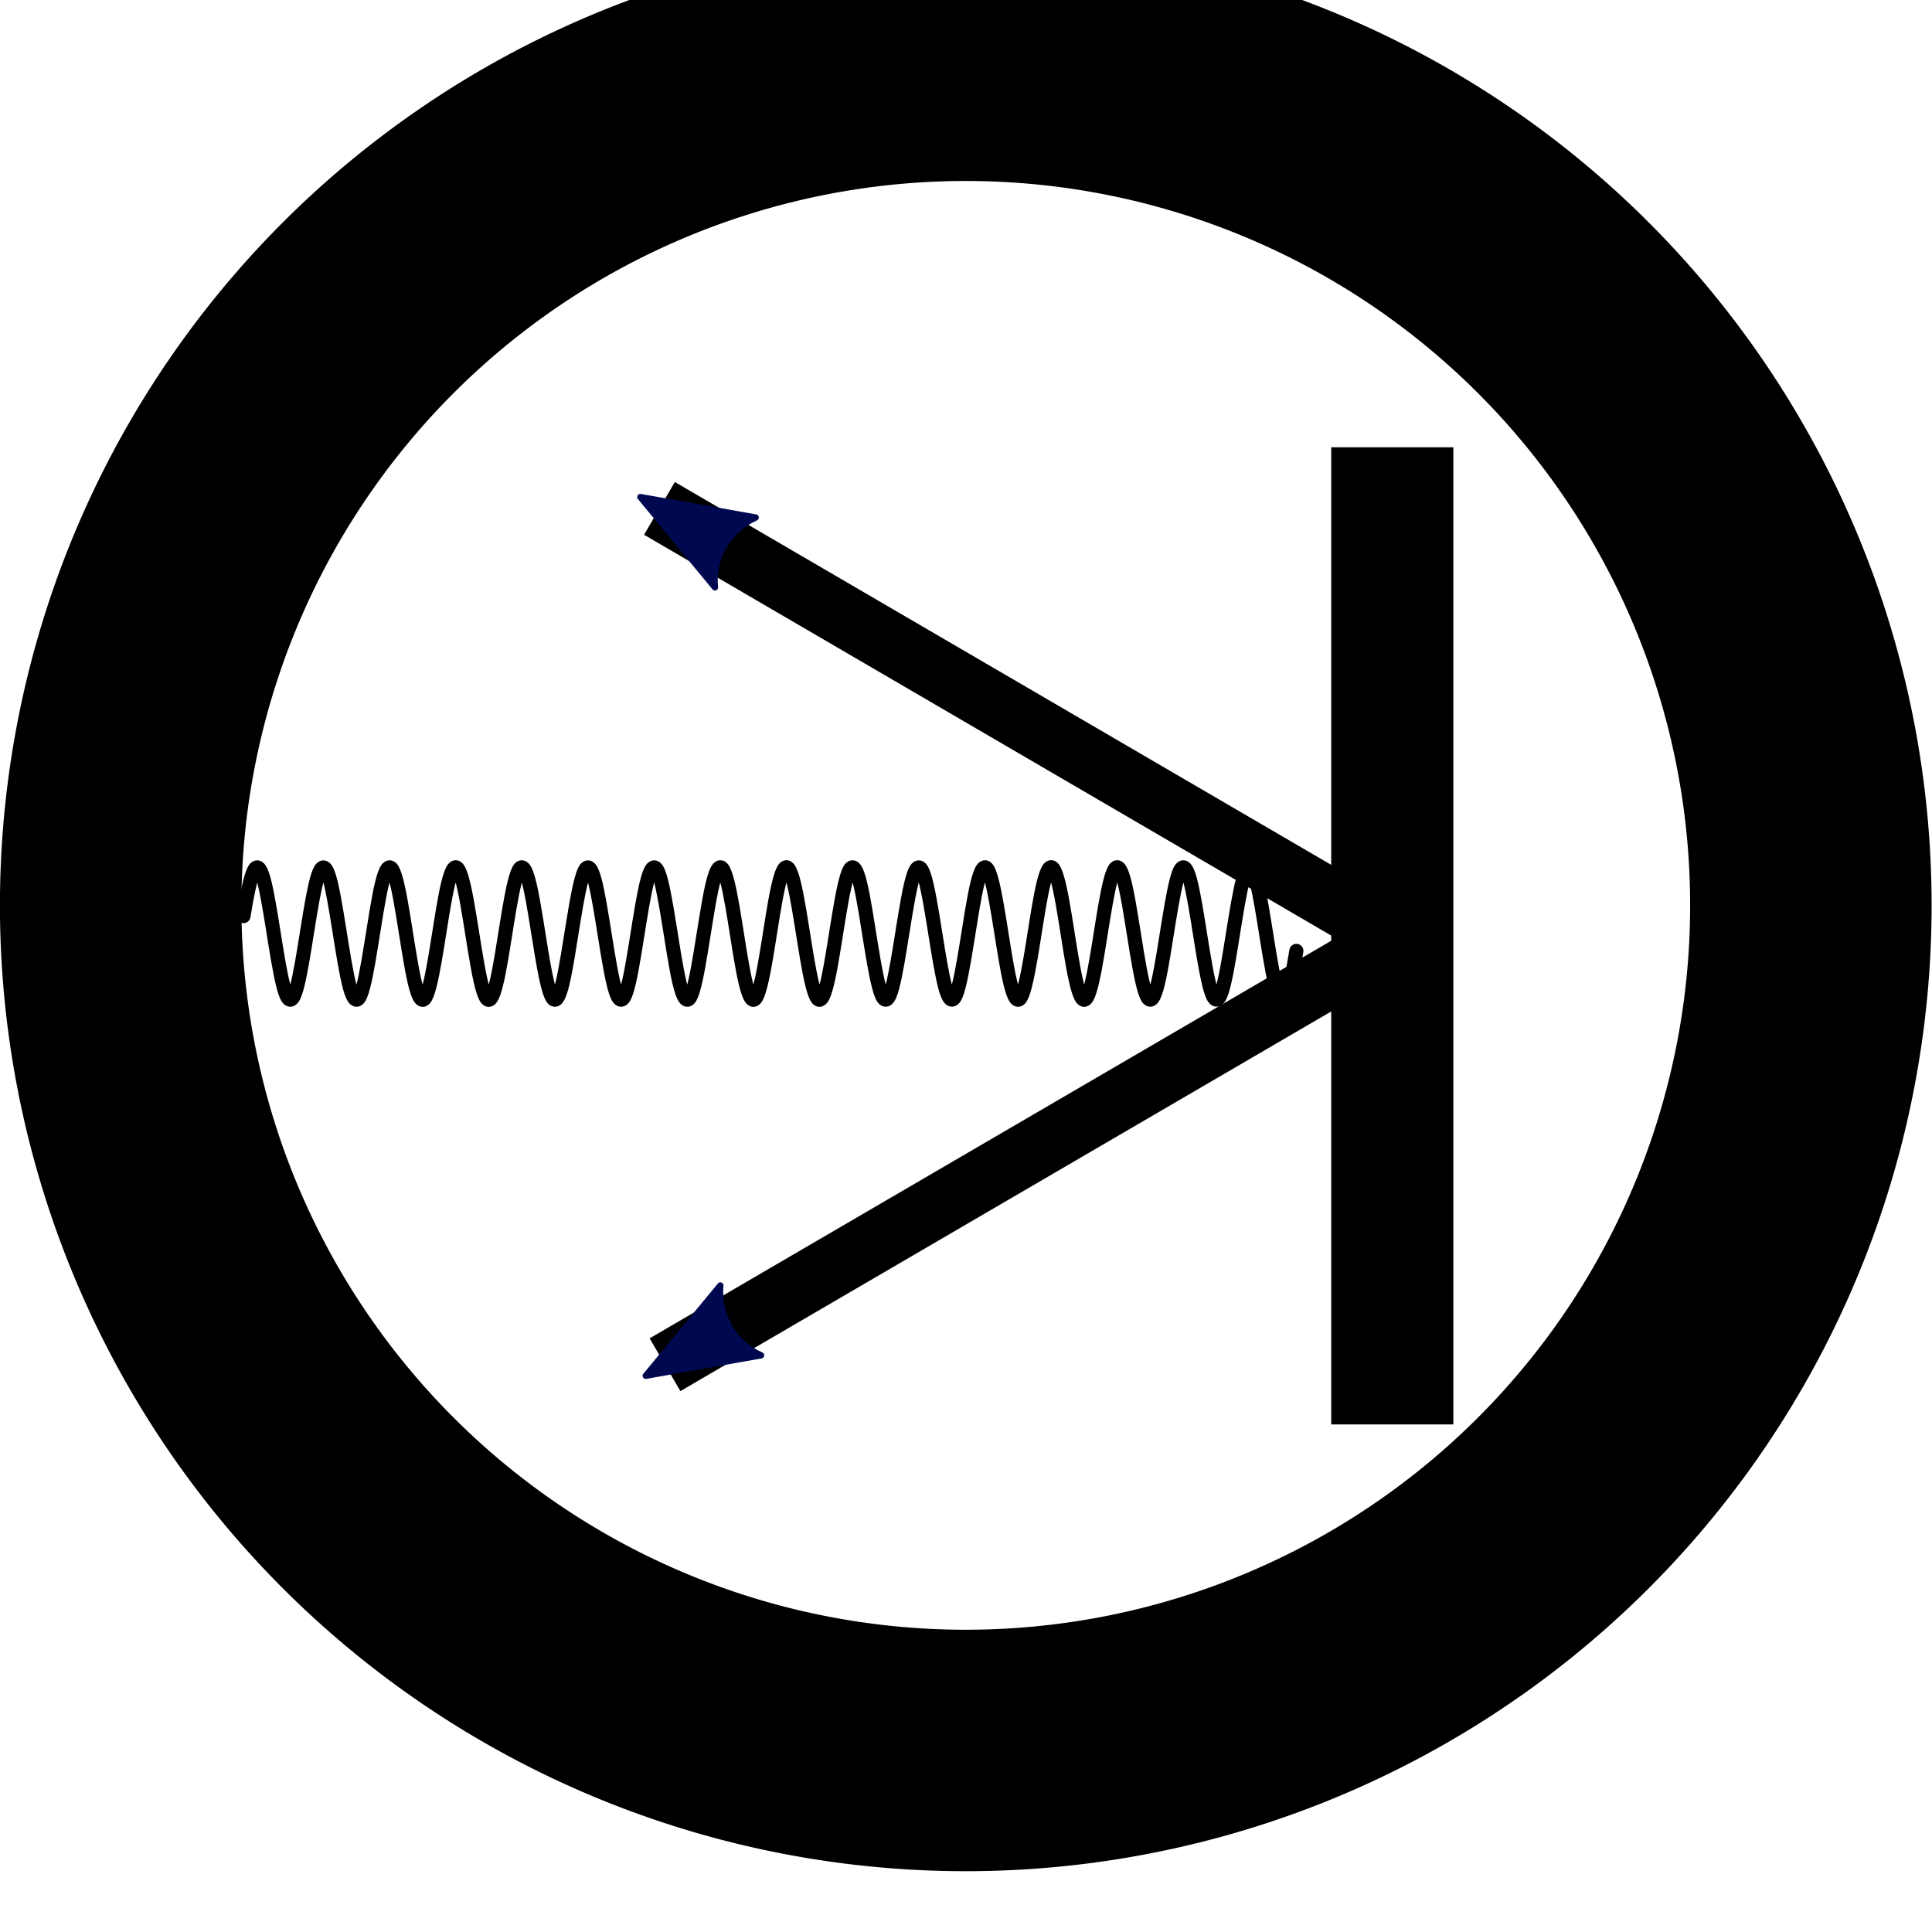 <?xml version="1.0" encoding="UTF-8" standalone="no"?>
<!-- Created with Inkscape (http://www.inkscape.org/) -->

<svg
   xmlns:dc="http://purl.org/dc/elements/1.1/"
   xmlns:cc="http://creativecommons.org/ns#"
   xmlns:rdf="http://www.w3.org/1999/02/22-rdf-syntax-ns#"
   xmlns:svg="http://www.w3.org/2000/svg"
   xmlns="http://www.w3.org/2000/svg"
   xmlns:inkscape="http://www.inkscape.org/namespaces/inkscape"
   version="1.1"
   width="40.807"
   height="40.807"
   id="svg4102">
  <defs
     id="defs4104">
    <linearGradient
       id="linearGradient3783-5">
      <stop
         id="stop3785-3"
         style="stop-color:#ff8c06;stop-opacity:1"
         offset="0" />
      <stop
         id="stop3787-0"
         style="stop-color:#261748;stop-opacity:0"
         offset="1" />
    </linearGradient>
    <marker
       refX="0"
       refY="0"
       orient="auto"
       id="Arrow2Mend5"
       style="overflow:visible">
      <path
         d="M 8.719,4.034 L -2.207,0.016 L 8.719,-4.002 C 6.973,-1.63 6.983,1.616 8.719,4.034 z"
         transform="scale(-0.6,-0.6)"
         id="path3846"
         style="fill:#00084f;fill-rule:evenodd;stroke:#00084f;stroke-width:0.625;stroke-linejoin:round" />
    </marker>
    <marker
       refX="0"
       refY="0"
       orient="auto"
       id="marker14635"
       style="overflow:visible">
      <path
         d="M 8.719,4.034 L -2.207,0.016 L 8.719,-4.002 C 6.973,-1.63 6.983,1.616 8.719,4.034 z"
         transform="scale(-0.6,-0.6)"
         id="path14637"
         style="fill:#00084f;fill-rule:evenodd;stroke:#00084f;stroke-width:0.625;stroke-linejoin:round" />
    </marker>
  </defs>
    <g
       transform="matrix(0,1.25,1.25,0,-1343.005,-192.226)"
       id="icon_bs_det"
       style="display:inline">
      <desc
         id="desc5271">Back scatter detector BSD</desc>
      <path
         d="M 74,48 A 28,28 0 1 1 18,48 A 28,28 0 1 1 74,48 z"
         transform="matrix(0,0.51,0.51,0,144.599,1067.263)"
         id="path2983-5-2"
         style="fill:#ffffff;fill-opacity:1;fill-rule:nonzero;stroke:#000000;stroke-width:8;stroke-linecap:butt;stroke-linejoin:miter;stroke-miterlimit:4;stroke-opacity:1;stroke-dasharray:none;stroke-dashoffset:0;display:inline" />
      <g
         transform="translate(38.194,-68.253)"
         id="g4860"
         style="display:inline">
        <g
           id="g9262"
           style="stroke:#000000;stroke-opacity:1">
          <path
             d="M 131.067,1146.771 C 130.703,1146.831 130.399,1146.891 130.289,1146.951 C 130.18,1147.011 130.268,1147.07 130.515,1147.13 C 130.763,1147.19 131.161,1147.25 131.534,1147.31 C 131.907,1147.37 132.242,1147.43 132.391,1147.49 C 132.54,1147.55 132.498,1147.61 132.284,1147.669 C 132.07,1147.729 131.69,1147.789 131.313,1147.849 C 130.936,1147.909 130.575,1147.969 130.388,1148.029 C 130.201,1148.089 130.196,1148.149 130.374,1148.209 C 130.552,1148.269 130.909,1148.328 131.285,1148.388 C 131.661,1148.448 132.046,1148.508 132.268,1148.568 C 132.49,1148.628 132.542,1148.688 132.402,1148.748 C 132.262,1148.808 131.933,1148.868 131.562,1148.927 C 131.191,1148.987 130.789,1149.047 130.534,1149.107 C 130.28,1149.167 130.181,1149.227 130.281,1149.287 C 130.382,1149.347 130.679,1149.407 131.04,1149.466 C 131.402,1149.526 131.816,1149.586 132.1,1149.646 C 132.384,1149.706 132.528,1149.766 132.468,1149.826 C 132.409,1149.886 132.148,1149.946 131.8,1150.006 C 131.453,1150.066 131.031,1150.126 130.722,1150.185 C 130.412,1150.245 130.224,1150.305 130.242,1150.365 C 130.26,1150.425 130.482,1150.485 130.811,1150.545 C 131.14,1150.605 131.564,1150.665 131.895,1150.725 C 132.227,1150.784 132.456,1150.844 132.48,1150.904 C 132.504,1150.964 132.323,1151.024 132.017,1151.084 C 131.711,1151.144 131.29,1151.204 130.94,1151.264 C 130.591,1151.324 130.324,1151.383 130.258,1151.443 C 130.192,1151.503 130.329,1151.563 130.609,1151.623 C 130.889,1151.683 131.302,1151.743 131.665,1151.803 C 132.028,1151.863 132.33,1151.923 132.436,1151.983 C 132.543,1152.043 132.451,1152.102 132.202,1152.162 C 131.952,1152.222 131.552,1152.282 131.18,1152.342 C 130.808,1152.402 130.475,1152.462 130.328,1152.522 C 130.182,1152.582 130.228,1152.641 130.444,1152.701 C 130.661,1152.761 131.042,1152.821 131.419,1152.881 C 131.796,1152.941 132.156,1153.001 132.34,1153.061 C 132.524,1153.121 132.526,1153.181 132.344,1153.241 C 132.163,1153.301 131.805,1153.36 131.428,1153.42 C 131.051,1153.48 130.669,1153.54 130.449,1153.6 C 130.23,1153.66 130.181,1153.72 130.324,1153.78 C 130.468,1153.84 130.798,1153.899 131.17,1153.959 C 131.542,1154.019 131.942,1154.079 132.195,1154.139 C 132.447,1154.199 132.542,1154.259 132.439,1154.319 C 132.335,1154.379 132.036,1154.439 131.673,1154.498 C 131.311,1154.559 130.897,1154.618 130.616,1154.678 C 130.334,1154.738 130.193,1154.798 130.256,1154.858 C 130.319,1154.918 130.583,1154.978 130.931,1155.038 C 131.279,1155.098 131.701,1155.157 132.009,1155.217 C 132.317,1155.277 132.501,1155.337 132.48,1155.397 C 132.459,1155.457 132.233,1155.517 131.903,1155.577 C 131.573,1155.637 131.149,1155.697 130.819,1155.756 C 130.488,1155.816 130.263,1155.876 130.242,1155.936 C 130.221,1155.996 130.405,1156.056 130.713,1156.116 C 131.021,1156.176 131.442,1156.236 131.791,1156.296 C 132.139,1156.356 132.403,1156.415 132.466,1156.475 C 132.529,1156.535 132.388,1156.595 132.106,1156.655 C 131.825,1156.715 131.411,1156.775 131.049,1156.835 C 130.686,1156.895 130.387,1156.955 130.283,1157.014 C 130.18,1157.074 130.275,1157.134 130.527,1157.194 C 130.779,1157.254 131.18,1157.314 131.552,1157.374 C 131.924,1157.434 132.254,1157.494 132.398,1157.554 C 132.541,1157.614 132.492,1157.673 132.273,1157.733 C 132.053,1157.793 131.671,1157.853 131.294,1157.913 C 130.917,1157.973 130.559,1158.033 130.378,1158.093 C 130.197,1158.153 130.199,1158.213 130.382,1158.272 C 130.566,1158.332 130.926,1158.392 131.303,1158.452 C 131.68,1158.512 132.061,1158.572 132.278,1158.632 C 132.494,1158.692 132.54,1158.752 132.393,1158.812 C 132.247,1158.872 131.914,1158.931 131.542,1158.991 C 131.17,1159.051 130.77,1159.111 130.52,1159.171 C 130.271,1159.231 130.179,1159.291 130.285,1159.351 C 130.392,1159.411 130.694,1159.47 131.057,1159.53 C 131.42,1159.59 131.833,1159.65 132.113,1159.71 C 132.392,1159.77 132.53,1159.83 132.464,1159.89 C 132.398,1159.95 132.131,1160.01 131.781,1160.07 C 131.432,1160.13 131.011,1160.189 130.705,1160.249 C 130.399,1160.309 130.218,1160.369 130.242,1160.429 C 130.266,1160.489 130.495,1160.549 130.826,1160.609 C 131.158,1160.669 131.582,1160.728 131.911,1160.788 C 132.24,1160.848 132.462,1160.908 132.48,1160.968 C 132.498,1161.028 132.31,1161.088 132,1161.148 C 131.691,1161.208 131.269,1161.268 130.922,1161.328 C 130.574,1161.388 130.313,1161.447 130.254,1161.507 C 130.194,1161.567 130.338,1161.627 130.622,1161.687 C 130.906,1161.747 131.32,1161.807 131.682,1161.867 C 132.043,1161.927 132.34,1161.986 132.44,1162.046 C 132.541,1162.106 132.442,1162.166 132.188,1162.226 C 131.933,1162.286 131.531,1162.346 131.16,1162.406 C 130.789,1162.466 130.46,1162.526 130.32,1162.585 C 130.18,1162.646 130.232,1162.705 130.454,1162.765 C 130.676,1162.825 131.06,1162.885 131.437,1162.945 C 131.813,1163.005 132.17,1163.065 132.348,1163.125 C 132.526,1163.185 132.521,1163.245 132.334,1163.304 C 132.147,1163.364 131.785,1163.424 131.408,1163.484 C 131.031,1163.544 130.652,1163.604 130.438,1163.664 C 130.224,1163.724 130.182,1163.784 130.331,1163.843 C 130.48,1163.903 130.815,1163.963 131.188,1164.023 C 131.561,1164.083 131.959,1164.143 132.207,1164.203 C 132.454,1164.263 132.542,1164.323 132.433,1164.383 C 132.323,1164.443 132.019,1164.502 131.654,1164.562"
             id="path3000-1"
             style="fill:#000000;fill-opacity:0;stroke:#000000;stroke-width:0.238;stroke-linecap:round;stroke-linejoin:round;stroke-miterlimit:4;stroke-opacity:1;stroke-dasharray:none;stroke-dashoffset:0" />
          <path
             d="M 131.4,1166.183 L 124.177,1153.8"
             id="path3755-9"
             style="fill:#000000;fill-opacity:0;stroke:#000000;stroke-width:1.032;stroke-linecap:butt;stroke-linejoin:miter;stroke-miterlimit:4;stroke-opacity:1;stroke-dasharray:none;stroke-dashoffset:0;marker-end:url(#Arrow2Mend5)" />
          <path
             d="M 131.424,1166.276 L 138.647,1153.894"
             id="path3755-4-7"
             style="fill:#000000;fill-opacity:0;stroke:#000000;stroke-width:1.032;stroke-linecap:butt;stroke-linejoin:miter;stroke-miterlimit:4;stroke-opacity:1;stroke-dasharray:none;stroke-dashoffset:0;marker-end:url(#Arrow2Mend5)" />
          <path
             d="M 123.145,1166.183 L 139.656,1166.183"
             id="path3753-19"
             style="fill:#000000;fill-opacity:0;stroke:#000000;stroke-width:2.064;stroke-linecap:butt;stroke-linejoin:miter;stroke-miterlimit:4;stroke-opacity:1;stroke-dasharray:none;stroke-dashoffset:0" />
        </g>
      </g>
    </g>
</svg>

